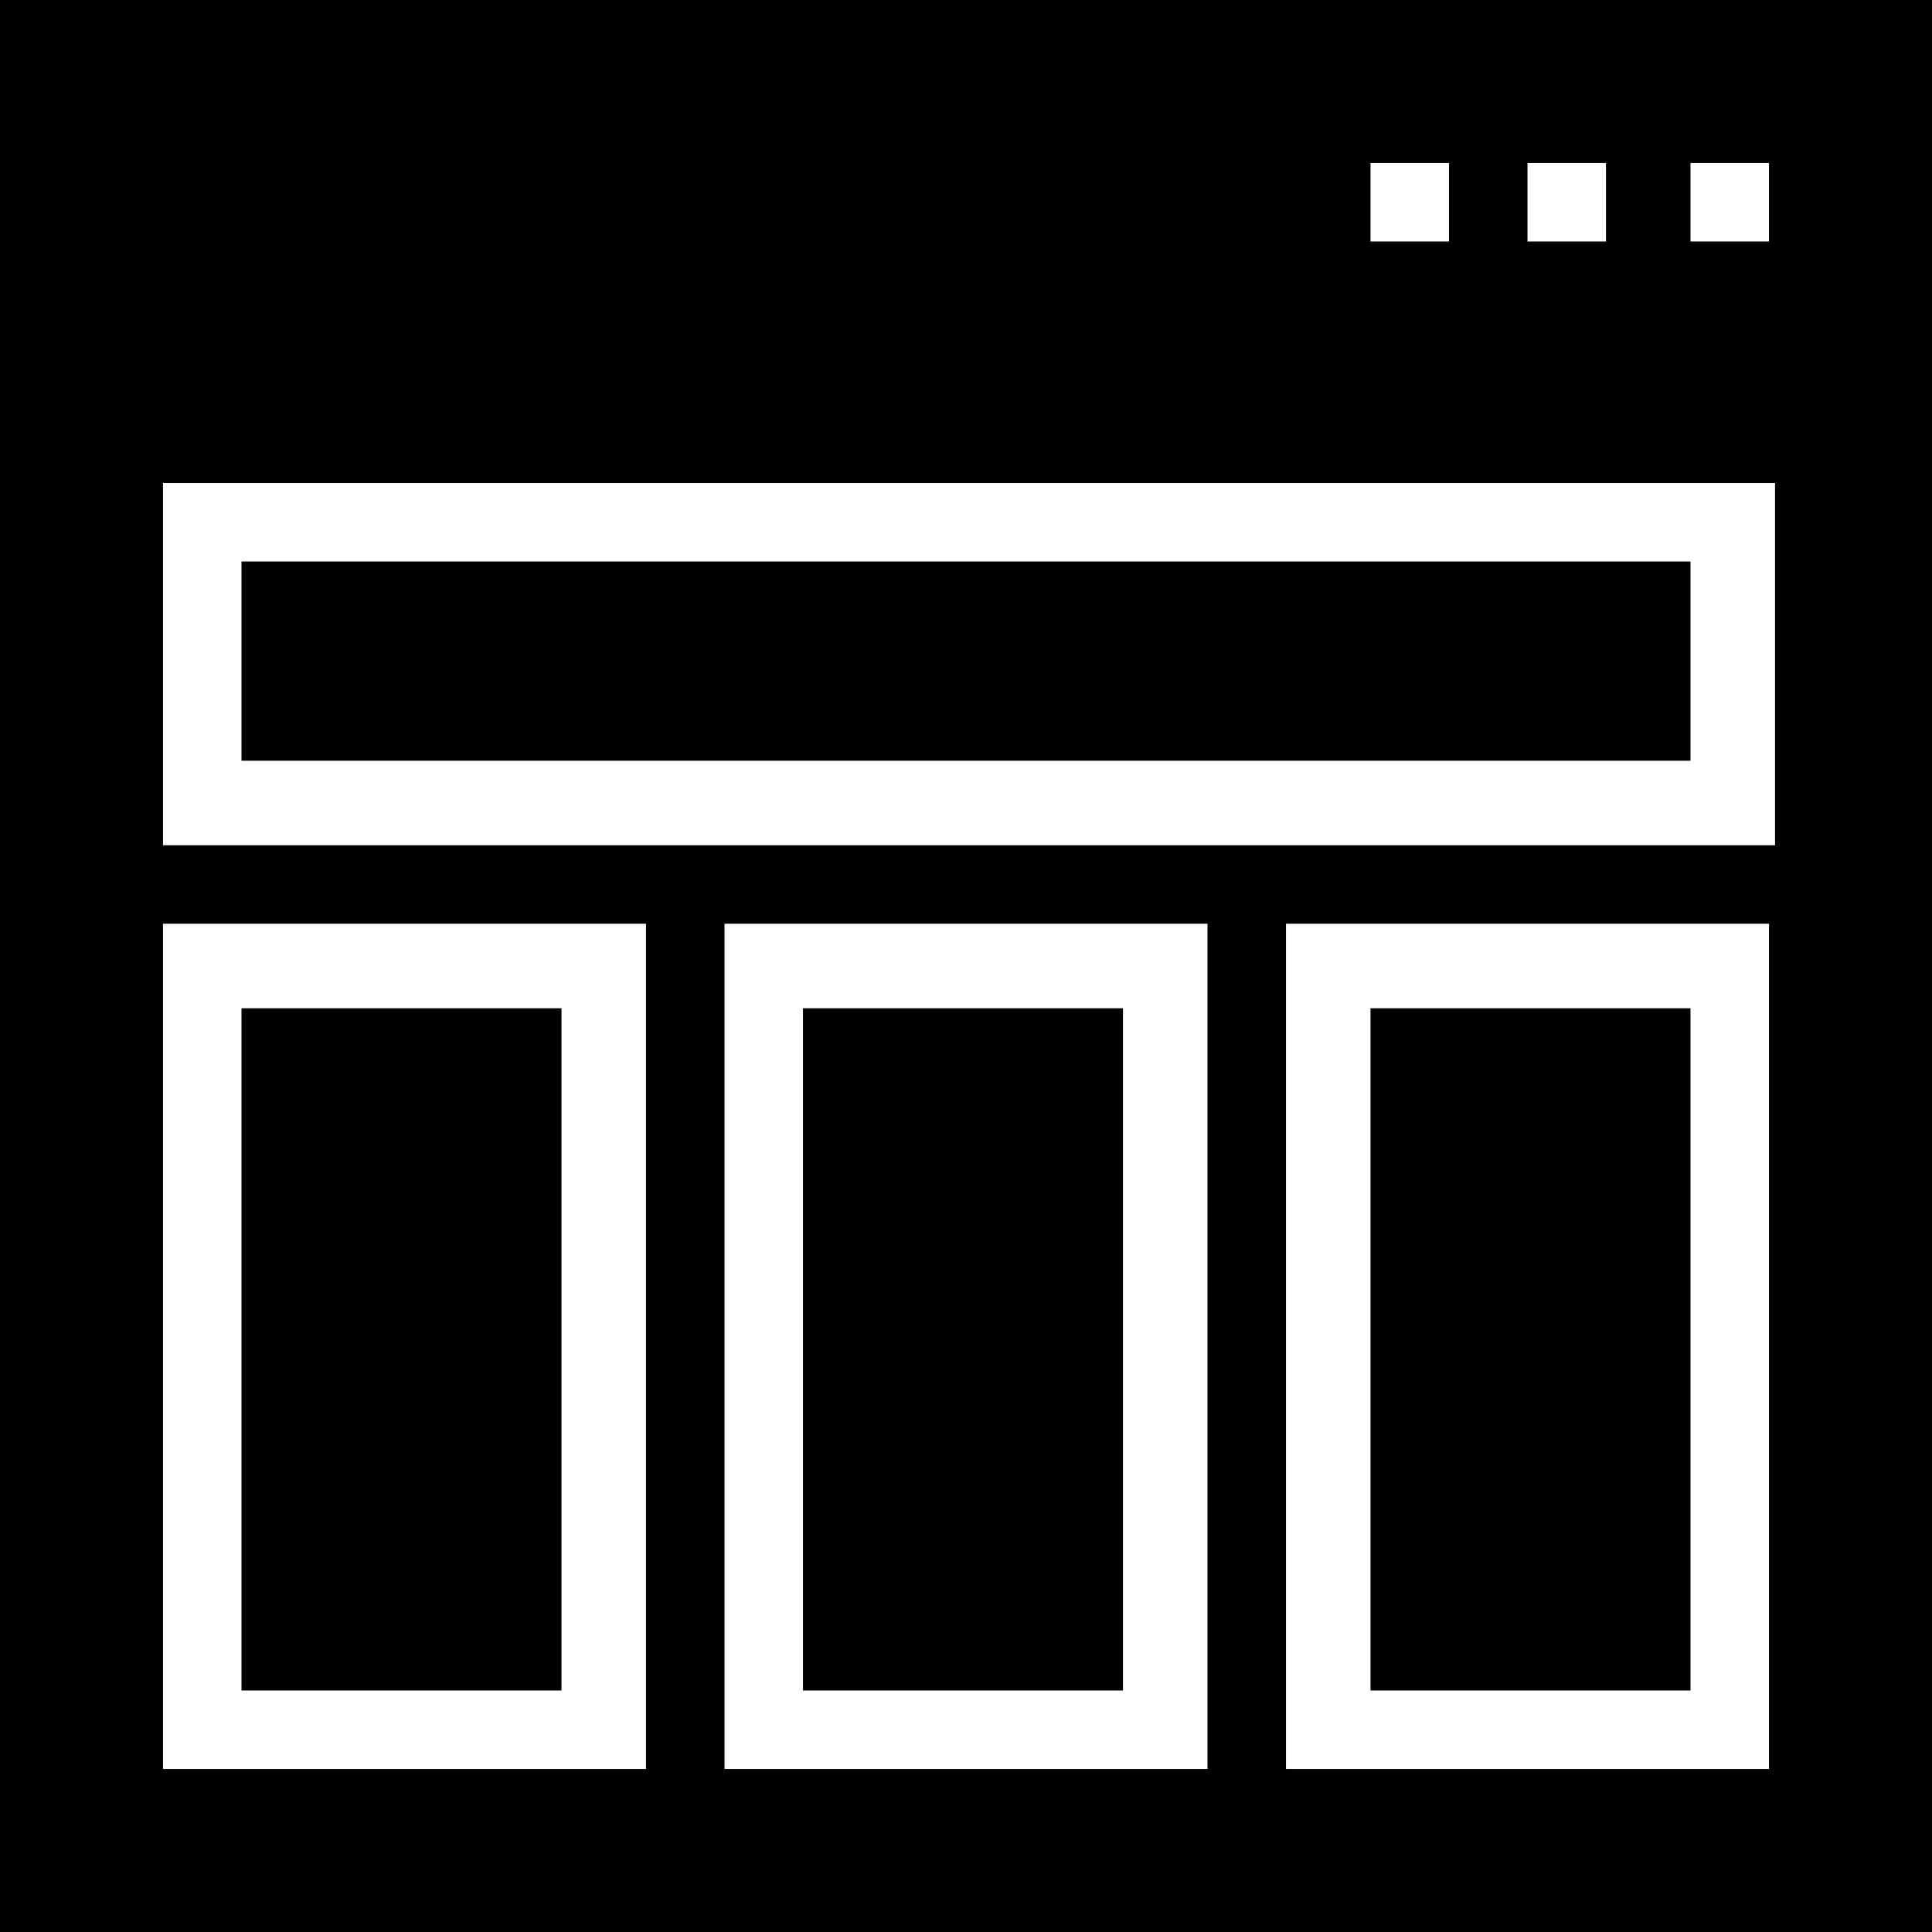<?xml version="1.0" encoding="utf-8"?>
<!-- Generator: Adobe Illustrator 22.0.1, SVG Export Plug-In . SVG Version: 6.00 Build 0)  -->
<svg version="1.1" id="Layer_1" xmlns="http://www.w3.org/2000/svg" xmlns:xlink="http://www.w3.org/1999/xlink" x="0px" y="0px"
	 viewBox="0 0 32 32" style="enable-background:new 0 0 32 32;" xml:space="preserve">
<style type="text/css">
	.st0{fill:#010101;}
</style>
<g>
	<rect x="13.3" y="16.7" class="st0" width="5.3" height="11.3"/>
	<rect x="22.7" y="16.7" class="st0" width="5.3" height="11.3"/>
	<rect x="4" y="16.7" class="st0" width="5.3" height="11.3"/>
	<path class="st0" d="M0,0v32h32V0H0z M25.3,2.7h1.3V4h-1.3V2.7z M22.7,2.7H24V4h-1.3V2.7z M10.7,29.3h-8v-14h8V29.3z M20,29.3h-8
		v-14h8V29.3z M29.3,29.3h-8v-14h8V29.3z M29.3,14H2.7V8h26.7V14z M29.3,4H28V2.7h1.3V4z"/>
	<rect x="4" y="9.3" class="st0" width="24" height="3.3"/>
</g>
</svg>
